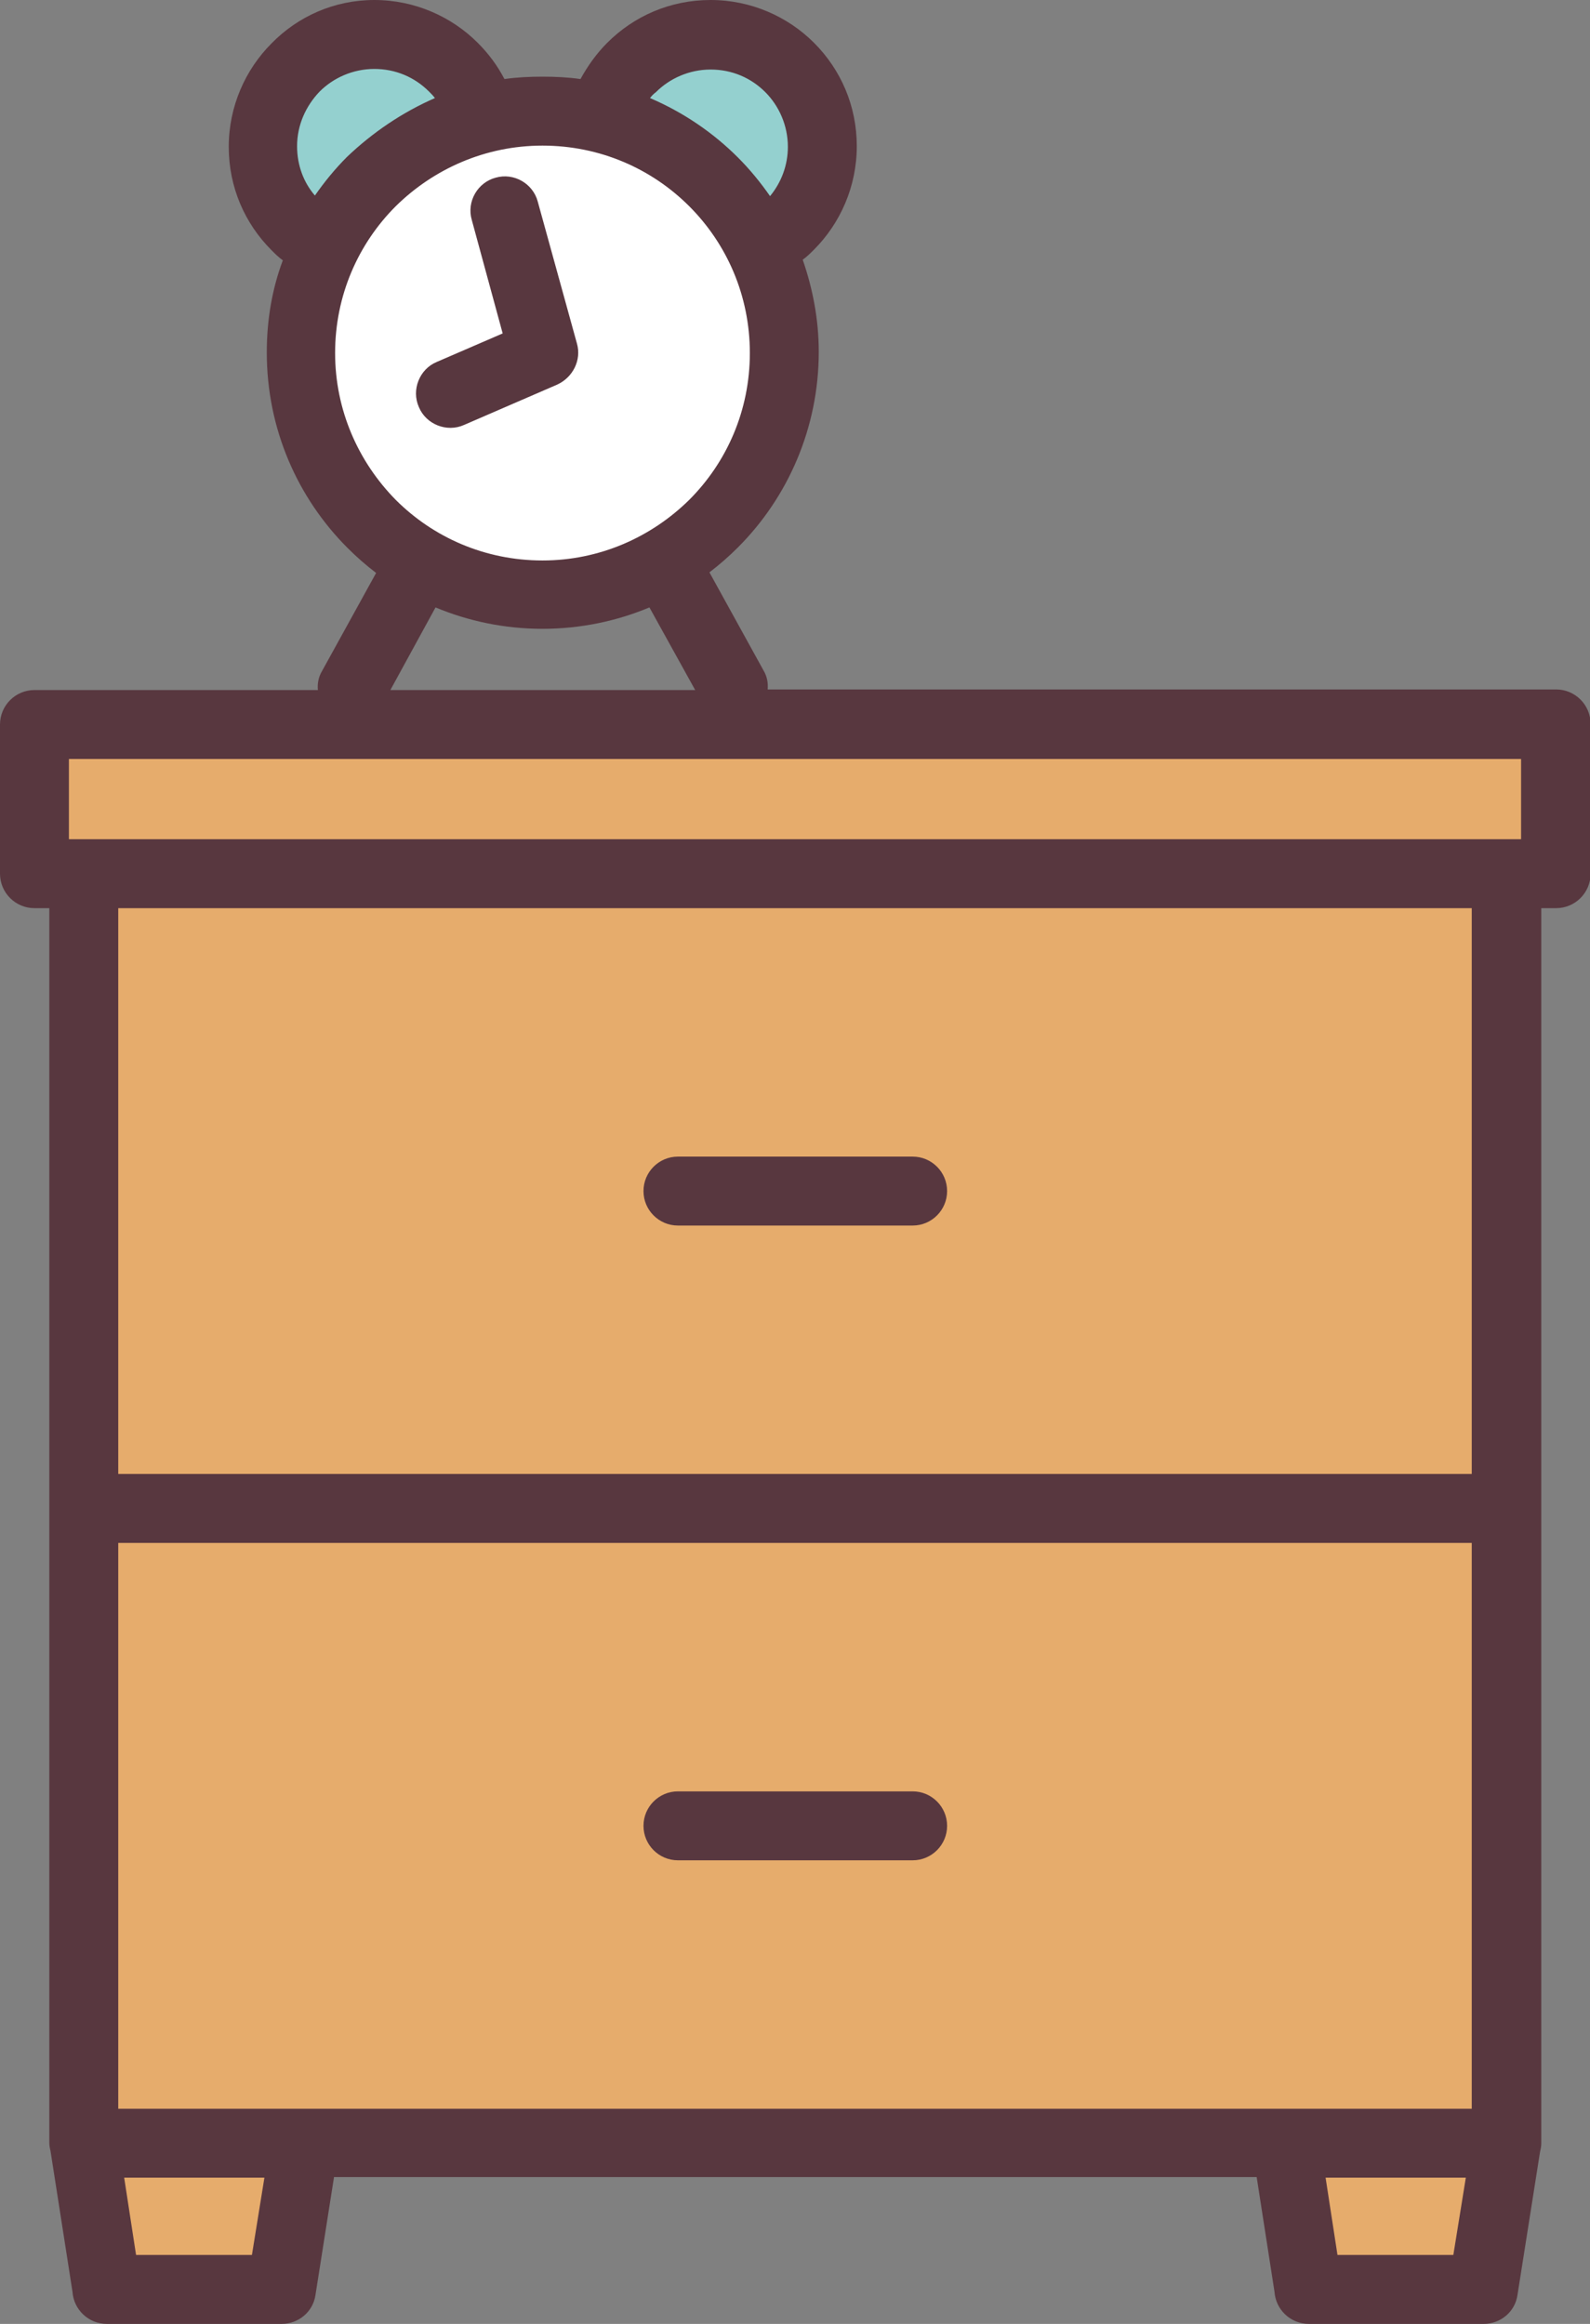 <?xml version="1.0" encoding="utf-8"?>
<!-- Generator: Adobe Illustrator 19.0.0, SVG Export Plug-In . SVG Version: 6.00 Build 0)  -->
<svg version="1.1" id="icons" xmlns="http://www.w3.org/2000/svg" xmlns:xlink="http://www.w3.org/1999/xlink" x="0px" y="0px"
	 viewBox="0 0 267.6 391" style="enable-background:new 0 0 267.6 391;" xml:space="preserve">
<rect x="0" y="0" width="267.6" height="391" fill="#808080" stroke="none"/>
<style type="text/css">
	.st0{fill-rule:evenodd;clip-rule:evenodd;fill:#E6AC6C;}
	.st1{fill-rule:evenodd;clip-rule:evenodd;fill:#94D0CF;}
	.st2{fill-rule:evenodd;clip-rule:evenodd;fill:#FFFFFF;}
	.st3{fill:#58373F;}
</style>
<g>
	<polygon class="st0" points="261.8,121.9 5.8,121.9 5.8,147 14.1,147 14.1,253.8 14.1,360.5 253.5,360.5 253.5,253.8 253.5,147 
		261.8,147 	"/>
	<polygon class="st0" points="18,385.2 47.4,385.2 51.2,360.5 14.1,360.5 	"/>
	<polygon class="st0" points="220.2,385.2 249.7,385.2 253.5,360.5 216.4,360.5 	"/>
</g>
<g>
	<path class="st1" d="M63,5.8c-10.4,0-18.8,8.4-18.8,18.8c0,7.4,4.3,13.8,10.5,16.9c5.2-10.6,14.9-18.7,26.6-21.7
		C79.2,11.8,71.8,5.8,63,5.8z"/>
	<path class="st1" d="M119.6,5.8c-8.8,0-16.1,6-18.2,14.1c11.7,3,21.4,11,26.6,21.7c6.2-3.1,10.5-9.5,10.5-16.9
		C138.5,14.2,130,5.8,119.6,5.8z"/>
</g>
<path class="st2" d="M91.3,18.7c22.5,0,40.7,18.2,40.7,40.7c0,22.5-18.2,40.7-40.7,40.7c-22.5,0-40.7-18.2-40.7-40.7
	C50.6,36.9,68.9,18.7,91.3,18.7L91.3,18.7z"/>
<path class="st3" d="M44.5,366.4H20.9l2,13h19.5L44.5,366.4z M246.7,366.4h-23.6l2,13h19.5L246.7,366.4z M116,34.7
	c-6.3-6.3-15-10.2-24.7-10.2c-9.6,0-18.3,3.9-24.7,10.2c-6.3,6.3-10.2,15-10.2,24.7c0,9.6,3.9,18.3,10.2,24.7
	c6.3,6.3,15,10.2,24.7,10.2c9.6,0,18.3-3.9,24.7-10.2c6.3-6.3,10.2-15,10.2-24.7C126.2,49.7,122.3,41,116,34.7z M109.4,16.5
	c5.6,2.4,10.6,5.8,14.8,10c2,2,3.8,4.2,5.4,6.5c1.9-2.3,3-5.2,3-8.3c0-3.6-1.5-6.9-3.8-9.2c-2.4-2.4-5.6-3.8-9.2-3.8
	c-3.6,0-6.9,1.5-9.2,3.8C110,15.8,109.7,16.1,109.4,16.5z M73.2,16.5c-0.3-0.4-0.6-0.7-1-1.1c-2.4-2.4-5.6-3.8-9.2-3.8
	c-3.6,0-6.9,1.5-9.2,3.8C51.5,17.8,50,21,50,24.6c0,3.2,1.1,6.1,3,8.3c1.6-2.3,3.4-4.5,5.4-6.5C62.7,22.3,67.7,18.9,73.2,16.5z
	 M65.7,116.1H117l-7.7-13.9c-5.5,2.3-11.6,3.6-18,3.6c-6.4,0-12.5-1.3-18-3.6L65.7,116.1z M247.7,152.8H19.9V248h227.8V152.8z
	 M14.1,141.2h239.4l0.1,0h2.4v-13.5H11.6v13.5H14L14.1,141.2z M114.1,206.2c-3.2,0-5.8-2.6-5.8-5.8c0-3.2,2.6-5.8,5.8-5.8h39.5
	c3.2,0,5.8,2.6,5.8,5.8c0,3.2-2.6,5.8-5.8,5.8H114.1z M19.9,259.6v95.2h227.8v-95.2H19.9z M56.2,366.4l-3.1,19.7
	c-0.4,2.9-2.9,4.9-5.7,4.9v0H18c-3.1,0-5.6-2.4-5.8-5.4l-3.7-23.7c-0.1-0.4-0.2-0.9-0.2-1.4V253.8v-101H5.8c-3.2,0-5.8-2.6-5.8-5.8
	v-25.1c0-3.2,2.6-5.8,5.8-5.8h47.7c-0.1-1.1,0.1-2.2,0.7-3.2l9.1-16.5c-1.7-1.3-3.3-2.7-4.8-4.2c-8.4-8.4-13.6-20-13.6-32.9
	c0-5.5,0.9-10.7,2.7-15.5c-0.7-0.5-1.3-1.1-1.9-1.7c-4.5-4.5-7.2-10.6-7.2-17.4c0-6.8,2.8-13,7.2-17.4C50.1,2.8,56.2,0,63,0
	c6.8,0,13,2.8,17.4,7.2c1.8,1.8,3.3,3.8,4.5,6.1c2.1-0.3,4.2-0.4,6.4-0.4c2.2,0,4.3,0.1,6.4,0.4c1.2-2.2,2.7-4.3,4.5-6.1
	c4.5-4.5,10.6-7.2,17.4-7.2c6.8,0,13,2.8,17.4,7.2c4.5,4.5,7.2,10.6,7.2,17.4s-2.8,13-7.2,17.4c-0.6,0.6-1.2,1.2-1.9,1.7
	c1.7,4.9,2.7,10.1,2.7,15.5c0,12.8-5.2,24.5-13.6,32.9c-1.5,1.5-3.1,2.9-4.8,4.2l9.1,16.5c0.6,1,0.8,2.1,0.7,3.2h132.7
	c3.2,0,5.8,2.6,5.8,5.8V147c0,3.2-2.6,5.8-5.8,5.8h-2.5v101v106.8c0,0.5-0.1,1-0.2,1.4l-3.8,24.1c-0.4,2.9-2.9,4.9-5.7,4.9v0h-29.4
	c-3.1,0-5.6-2.4-5.8-5.4l-3-19.3H56.2z M114.1,313c-3.2,0-5.8-2.6-5.8-5.8c0-3.2,2.6-5.8,5.8-5.8h39.5c3.2,0,5.8,2.6,5.8,5.8
	c0,3.2-2.6,5.8-5.8,5.8H114.1z M79.4,37c-0.9-3.1,1-6.3,4-7.1c3.1-0.9,6.3,1,7.1,4l6.6,23.9c0.8,2.8-0.7,5.7-3.3,6.9l0,0l-15.7,6.8
	c-2.9,1.3-6.4-0.1-7.6-3c-1.3-2.9,0.1-6.4,3-7.6l11.1-4.8L79.4,37z"/>
</svg>
